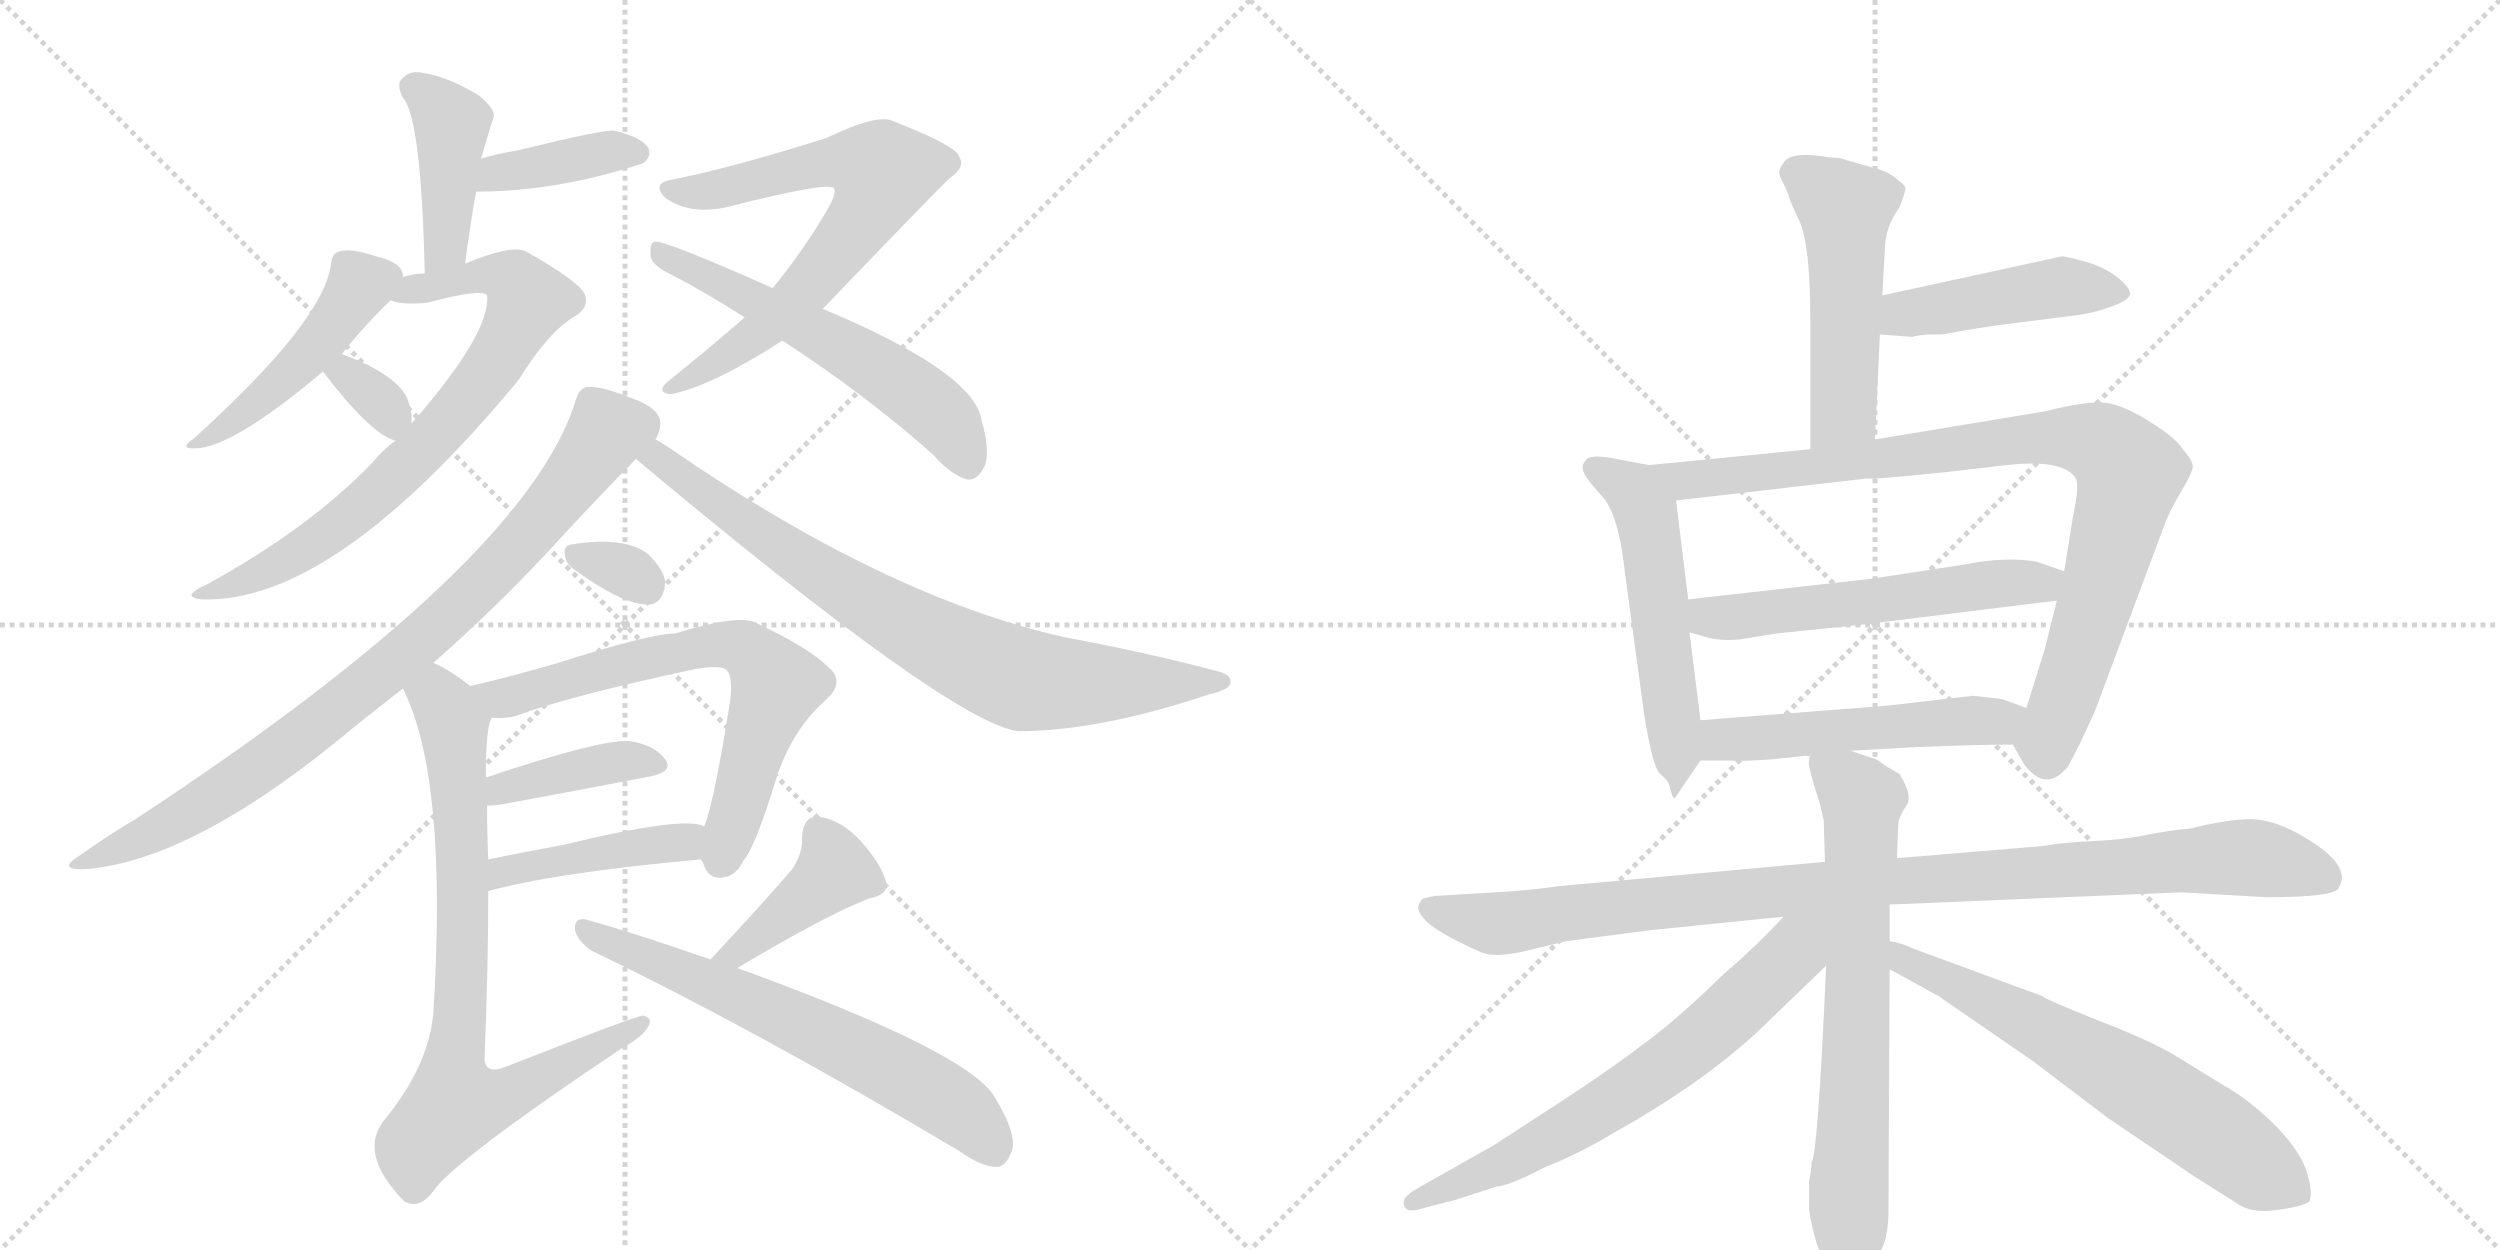 <svg version="1.1" viewBox="0 0 2048 1024" xmlns="http://www.w3.org/2000/svg">
  <g stroke="lightgray" stroke-dasharray="1,1" stroke-width="1" transform="scale(4, 4)">
    <line x1="0" y1="0" x2="256" y2="256"></line>
    <line x1="256" y1="0" x2="0" y2="256"></line>
    <line x1="128" y1="0" x2="128" y2="256"></line>
    <line x1="0" y1="128" x2="256" y2="128"></line>
    <line x1="256" y1="0" x2="512" y2="256"></line>
    <line x1="512" y1="0" x2="256" y2="256"></line>
    <line x1="384" y1="0" x2="384" y2="256"></line>
    <line x1="256" y1="128" x2="512" y2="128"></line>
  </g>
<g transform="scale(1, -1) translate(0, -850)">
   <style type="text/css">
    @keyframes keyframes0 {
      from {
       stroke: black;
       stroke-dashoffset: 417;
       stroke-width: 128;
       }
       58% {
       animation-timing-function: step-end;
       stroke: black;
       stroke-dashoffset: 0;
       stroke-width: 128;
       }
       to {
       stroke: black;
       stroke-width: 1024;
       }
       }
       #make-me-a-hanzi-animation-0 {
         animation: keyframes0 0.589s both;
         animation-delay: 0s;
         animation-timing-function: linear;
       }
    @keyframes keyframes1 {
      from {
       stroke: black;
       stroke-dashoffset: 386;
       stroke-width: 128;
       }
       56% {
       animation-timing-function: step-end;
       stroke: black;
       stroke-dashoffset: 0;
       stroke-width: 128;
       }
       to {
       stroke: black;
       stroke-width: 1024;
       }
       }
       #make-me-a-hanzi-animation-1 {
         animation: keyframes1 0.564s both;
         animation-delay: 0.589s;
         animation-timing-function: linear;
       }
    @keyframes keyframes2 {
      from {
       stroke: black;
       stroke-dashoffset: 462;
       stroke-width: 128;
       }
       60% {
       animation-timing-function: step-end;
       stroke: black;
       stroke-dashoffset: 0;
       stroke-width: 128;
       }
       to {
       stroke: black;
       stroke-width: 1024;
       }
       }
       #make-me-a-hanzi-animation-2 {
         animation: keyframes2 0.626s both;
         animation-delay: 1.153s;
         animation-timing-function: linear;
       }
    @keyframes keyframes3 {
      from {
       stroke: black;
       stroke-dashoffset: 738;
       stroke-width: 128;
       }
       71% {
       animation-timing-function: step-end;
       stroke: black;
       stroke-dashoffset: 0;
       stroke-width: 128;
       }
       to {
       stroke: black;
       stroke-width: 1024;
       }
       }
       #make-me-a-hanzi-animation-3 {
         animation: keyframes3 0.851s both;
         animation-delay: 1.779s;
         animation-timing-function: linear;
       }
    @keyframes keyframes4 {
      from {
       stroke: black;
       stroke-dashoffset: 331;
       stroke-width: 128;
       }
       52% {
       animation-timing-function: step-end;
       stroke: black;
       stroke-dashoffset: 0;
       stroke-width: 128;
       }
       to {
       stroke: black;
       stroke-width: 1024;
       }
       }
       #make-me-a-hanzi-animation-4 {
         animation: keyframes4 0.519s both;
         animation-delay: 2.63s;
         animation-timing-function: linear;
       }
    @keyframes keyframes5 {
      from {
       stroke: black;
       stroke-dashoffset: 687;
       stroke-width: 128;
       }
       69% {
       animation-timing-function: step-end;
       stroke: black;
       stroke-dashoffset: 0;
       stroke-width: 128;
       }
       to {
       stroke: black;
       stroke-width: 1024;
       }
       }
       #make-me-a-hanzi-animation-5 {
         animation: keyframes5 0.809s both;
         animation-delay: 3.149s;
         animation-timing-function: linear;
       }
    @keyframes keyframes6 {
      from {
       stroke: black;
       stroke-dashoffset: 572;
       stroke-width: 128;
       }
       65% {
       animation-timing-function: step-end;
       stroke: black;
       stroke-dashoffset: 0;
       stroke-width: 128;
       }
       to {
       stroke: black;
       stroke-width: 1024;
       }
       }
       #make-me-a-hanzi-animation-6 {
         animation: keyframes6 0.715s both;
         animation-delay: 3.958s;
         animation-timing-function: linear;
       }
    @keyframes keyframes7 {
      from {
       stroke: black;
       stroke-dashoffset: 838;
       stroke-width: 128;
       }
       73% {
       animation-timing-function: step-end;
       stroke: black;
       stroke-dashoffset: 0;
       stroke-width: 128;
       }
       to {
       stroke: black;
       stroke-width: 1024;
       }
       }
       #make-me-a-hanzi-animation-7 {
         animation: keyframes7 0.932s both;
         animation-delay: 4.674s;
         animation-timing-function: linear;
       }
    @keyframes keyframes8 {
      from {
       stroke: black;
       stroke-dashoffset: 780;
       stroke-width: 128;
       }
       72% {
       animation-timing-function: step-end;
       stroke: black;
       stroke-dashoffset: 0;
       stroke-width: 128;
       }
       to {
       stroke: black;
       stroke-width: 1024;
       }
       }
       #make-me-a-hanzi-animation-8 {
         animation: keyframes8 0.885s both;
         animation-delay: 5.606s;
         animation-timing-function: linear;
       }
    @keyframes keyframes9 {
      from {
       stroke: black;
       stroke-dashoffset: 318;
       stroke-width: 128;
       }
       51% {
       animation-timing-function: step-end;
       stroke: black;
       stroke-dashoffset: 0;
       stroke-width: 128;
       }
       to {
       stroke: black;
       stroke-width: 1024;
       }
       }
       #make-me-a-hanzi-animation-9 {
         animation: keyframes9 0.509s both;
         animation-delay: 6.491s;
         animation-timing-function: linear;
       }
    @keyframes keyframes10 {
      from {
       stroke: black;
       stroke-dashoffset: 671;
       stroke-width: 128;
       }
       69% {
       animation-timing-function: step-end;
       stroke: black;
       stroke-dashoffset: 0;
       stroke-width: 128;
       }
       to {
       stroke: black;
       stroke-width: 1024;
       }
       }
       #make-me-a-hanzi-animation-10 {
         animation: keyframes10 0.796s both;
         animation-delay: 7s;
         animation-timing-function: linear;
       }
    @keyframes keyframes11 {
      from {
       stroke: black;
       stroke-dashoffset: 394;
       stroke-width: 128;
       }
       56% {
       animation-timing-function: step-end;
       stroke: black;
       stroke-dashoffset: 0;
       stroke-width: 128;
       }
       to {
       stroke: black;
       stroke-width: 1024;
       }
       }
       #make-me-a-hanzi-animation-11 {
         animation: keyframes11 0.571s both;
         animation-delay: 7.796s;
         animation-timing-function: linear;
       }
    @keyframes keyframes12 {
      from {
       stroke: black;
       stroke-dashoffset: 431;
       stroke-width: 128;
       }
       58% {
       animation-timing-function: step-end;
       stroke: black;
       stroke-dashoffset: 0;
       stroke-width: 128;
       }
       to {
       stroke: black;
       stroke-width: 1024;
       }
       }
       #make-me-a-hanzi-animation-12 {
         animation: keyframes12 0.601s both;
         animation-delay: 8.366s;
         animation-timing-function: linear;
       }
    @keyframes keyframes13 {
      from {
       stroke: black;
       stroke-dashoffset: 784;
       stroke-width: 128;
       }
       72% {
       animation-timing-function: step-end;
       stroke: black;
       stroke-dashoffset: 0;
       stroke-width: 128;
       }
       to {
       stroke: black;
       stroke-width: 1024;
       }
       }
       #make-me-a-hanzi-animation-13 {
         animation: keyframes13 0.888s both;
         animation-delay: 8.967s;
         animation-timing-function: linear;
       }
    @keyframes keyframes14 {
      from {
       stroke: black;
       stroke-dashoffset: 408;
       stroke-width: 128;
       }
       57% {
       animation-timing-function: step-end;
       stroke: black;
       stroke-dashoffset: 0;
       stroke-width: 128;
       }
       to {
       stroke: black;
       stroke-width: 1024;
       }
       }
       #make-me-a-hanzi-animation-14 {
         animation: keyframes14 0.582s both;
         animation-delay: 9.855s;
         animation-timing-function: linear;
       }
    @keyframes keyframes15 {
      from {
       stroke: black;
       stroke-dashoffset: 638;
       stroke-width: 128;
       }
       67% {
       animation-timing-function: step-end;
       stroke: black;
       stroke-dashoffset: 0;
       stroke-width: 128;
       }
       to {
       stroke: black;
       stroke-width: 1024;
       }
       }
       #make-me-a-hanzi-animation-15 {
         animation: keyframes15 0.769s both;
         animation-delay: 10.437s;
         animation-timing-function: linear;
       }
    @keyframes keyframes16 {
      from {
       stroke: black;
       stroke-dashoffset: 501;
       stroke-width: 128;
       }
       62% {
       animation-timing-function: step-end;
       stroke: black;
       stroke-dashoffset: 0;
       stroke-width: 128;
       }
       to {
       stroke: black;
       stroke-width: 1024;
       }
       }
       #make-me-a-hanzi-animation-16 {
         animation: keyframes16 0.658s both;
         animation-delay: 11.206s;
         animation-timing-function: linear;
       }
    @keyframes keyframes17 {
      from {
       stroke: black;
       stroke-dashoffset: 454;
       stroke-width: 128;
       }
       60% {
       animation-timing-function: step-end;
       stroke: black;
       stroke-dashoffset: 0;
       stroke-width: 128;
       }
       to {
       stroke: black;
       stroke-width: 1024;
       }
       }
       #make-me-a-hanzi-animation-17 {
         animation: keyframes17 0.619s both;
         animation-delay: 11.864s;
         animation-timing-function: linear;
       }
    @keyframes keyframes18 {
      from {
       stroke: black;
       stroke-dashoffset: 544;
       stroke-width: 128;
       }
       64% {
       animation-timing-function: step-end;
       stroke: black;
       stroke-dashoffset: 0;
       stroke-width: 128;
       }
       to {
       stroke: black;
       stroke-width: 1024;
       }
       }
       #make-me-a-hanzi-animation-18 {
         animation: keyframes18 0.693s both;
         animation-delay: 12.483s;
         animation-timing-function: linear;
       }
    @keyframes keyframes19 {
      from {
       stroke: black;
       stroke-dashoffset: 900;
       stroke-width: 128;
       }
       75% {
       animation-timing-function: step-end;
       stroke: black;
       stroke-dashoffset: 0;
       stroke-width: 128;
       }
       to {
       stroke: black;
       stroke-width: 1024;
       }
       }
       #make-me-a-hanzi-animation-19 {
         animation: keyframes19 0.982s both;
         animation-delay: 13.176s;
         animation-timing-function: linear;
       }
    @keyframes keyframes20 {
      from {
       stroke: black;
       stroke-dashoffset: 554;
       stroke-width: 128;
       }
       64% {
       animation-timing-function: step-end;
       stroke: black;
       stroke-dashoffset: 0;
       stroke-width: 128;
       }
       to {
       stroke: black;
       stroke-width: 1024;
       }
       }
       #make-me-a-hanzi-animation-20 {
         animation: keyframes20 0.701s both;
         animation-delay: 14.159s;
         animation-timing-function: linear;
       }
    @keyframes keyframes21 {
      from {
       stroke: black;
       stroke-dashoffset: 513;
       stroke-width: 128;
       }
       63% {
       animation-timing-function: step-end;
       stroke: black;
       stroke-dashoffset: 0;
       stroke-width: 128;
       }
       to {
       stroke: black;
       stroke-width: 1024;
       }
       }
       #make-me-a-hanzi-animation-21 {
         animation: keyframes21 0.667s both;
         animation-delay: 14.859s;
         animation-timing-function: linear;
       }
    @keyframes keyframes22 {
      from {
       stroke: black;
       stroke-dashoffset: 998;
       stroke-width: 128;
       }
       76% {
       animation-timing-function: step-end;
       stroke: black;
       stroke-dashoffset: 0;
       stroke-width: 128;
       }
       to {
       stroke: black;
       stroke-width: 1024;
       }
       }
       #make-me-a-hanzi-animation-22 {
         animation: keyframes22 1.062s both;
         animation-delay: 15.527s;
         animation-timing-function: linear;
       }
    @keyframes keyframes23 {
      from {
       stroke: black;
       stroke-dashoffset: 693;
       stroke-width: 128;
       }
       69% {
       animation-timing-function: step-end;
       stroke: black;
       stroke-dashoffset: 0;
       stroke-width: 128;
       }
       to {
       stroke: black;
       stroke-width: 1024;
       }
       }
       #make-me-a-hanzi-animation-23 {
         animation: keyframes23 0.814s both;
         animation-delay: 16.589s;
         animation-timing-function: linear;
       }
    @keyframes keyframes24 {
      from {
       stroke: black;
       stroke-dashoffset: 666;
       stroke-width: 128;
       }
       68% {
       animation-timing-function: step-end;
       stroke: black;
       stroke-dashoffset: 0;
       stroke-width: 128;
       }
       to {
       stroke: black;
       stroke-width: 1024;
       }
       }
       #make-me-a-hanzi-animation-24 {
         animation: keyframes24 0.792s both;
         animation-delay: 17.403s;
         animation-timing-function: linear;
       }
    @keyframes keyframes25 {
      from {
       stroke: black;
       stroke-dashoffset: 646;
       stroke-width: 128;
       }
       68% {
       animation-timing-function: step-end;
       stroke: black;
       stroke-dashoffset: 0;
       stroke-width: 128;
       }
       to {
       stroke: black;
       stroke-width: 1024;
       }
       }
       #make-me-a-hanzi-animation-25 {
         animation: keyframes25 0.776s both;
         animation-delay: 18.195s;
         animation-timing-function: linear;
       }
</style>
<path d="M 381 634 Q 385 665 390 693 L 394 720 Q 394 721 395 723 Q 401 744 404 753 Q 407 760 392 772 Q 367 787 348 790 Q 336 793 330 786 Q 324 782 330 770 Q 345 754 348 626 C 349 596 377 604 381 634 Z" fill="lightgray"></path> 
<path d="M 390 693 Q 456 693 526 716 Q 527 717 528 717 Q 534 723 531 729 Q 525 738 503 743 Q 494 744 425 727 Q 407 724 394 720 C 365 712 360 693 390 693 Z" fill="lightgray"></path> 
<path d="M 330 623 Q 330 624 330 625 Q 329 635 308 640 Q 287 647 278 644 Q 272 643 271 633 Q 265 587 159 491 Q 144 481 164 483 Q 195 487 265 546 L 280 560 Q 299 584 320 604 C 332 616 332 616 330 623 Z" fill="lightgray"></path> 
<path d="M 324 489 Q 314 482 305 471 Q 253 417 169 371 Q 147 361 165 359 Q 273 355 425 539 Q 449 578 471 591 Q 483 598 479 609 Q 475 619 431 644 Q 419 650 381 634 L 348 626 Q 339 626 330 623 C 301 617 290 609 320 604 Q 329 600 350 602 Q 395 614 399 608 Q 402 577 337 503 L 324 489 Z" fill="lightgray"></path> 
<path d="M 265 546 Q 264 546 265 545 Q 304 494 324 489 C 336 485 336 485 337 503 Q 338 513 333 525 Q 323 544 280 560 C 255 570 255 570 265 546 Z" fill="lightgray"></path> 
<path d="M 674 597 Q 773 700 778 704 Q 791 713 786 721 Q 785 730 731 751 Q 719 757 677 737 Q 598 712 551 703 Q 533 700 545 688 Q 567 672 602 682 Q 678 701 683 696 Q 686 692 677 677 Q 659 646 633 614 L 610 590 Q 585 568 549 539 Q 536 529 549 527 Q 582 533 641 571 L 674 597 Z" fill="lightgray"></path> 
<path d="M 641 571 Q 710 526 765 477 Q 778 462 790 458 Q 800 454 807 469 Q 811 482 804 506 Q 798 545 674 597 L 633 614 Q 543 654 536 652 Q 532 651 533 640 Q 534 633 548 626 Q 579 610 610 590 L 641 571 Z" fill="lightgray"></path> 
<path d="M 355 307 Q 404 350 446 395 Q 494 447 521 474 L 537 490 Q 541 497 541 504 Q 540 516 517 524 Q 492 534 481 533 Q 474 532 471 520 Q 428 387 111 179 Q 89 166 65 149 Q 46 137 70 138 Q 160 145 292 256 Q 311 271 330 286 L 355 307 Z" fill="lightgray"></path> 
<path d="M 521 474 Q 779 258 834 251 Q 900 251 990 281 Q 1008 285 1008 291 Q 1009 298 994 301 Q 937 316 872 328 Q 725 361 547 484 Q 541 488 537 490 C 512 506 498 493 521 474 Z" fill="lightgray"></path> 
<path d="M 471 383 Q 514 352 534 355 Q 544 358 545 373 Q 544 383 531 396 Q 512 411 468 404 Q 461 403 463 394 Q 464 388 471 383 Z" fill="lightgray"></path> 
<path d="M 574 146 Q 575 145 576 143 Q 580 130 591 131 Q 603 132 609 145 Q 618 155 634 206 Q 647 251 677 277 Q 693 292 678 304 Q 663 319 619 340 Q 604 347 553 331 Q 532 331 454 306 Q 412 294 385 288 C 356 281 373 261 403 262 Q 415 261 424 264 Q 467 280 570 302 Q 588 305 594 302 Q 601 298 598 275 Q 585 193 577 173 C 570 152 570 152 574 146 Z" fill="lightgray"></path> 
<path d="M 399 190 Q 403 190 411 191 Q 481 204 533 214 Q 552 218 545 228 Q 536 240 515 243 Q 490 244 398 213 C 370 203 369 188 399 190 Z" fill="lightgray"></path> 
<path d="M 400 120 Q 454 135 574 146 C 604 149 606 164 577 173 Q 561 182 462 158 Q 429 152 400 146 C 371 140 371 112 400 120 Z" fill="lightgray"></path> 
<path d="M 385 288 Q 369 301 355 307 C 329 321 318 314 330 286 Q 367 213 355 20 Q 351 -23 316 -66 Q 292 -94 331 -134 Q 343 -141 354 -127 Q 370 -102 509 -9 Q 527 1 531 9 Q 535 16 527 18 Q 521 18 414 -24 Q 396 -31 397 -15 Q 400 58 400 120 L 400 146 Q 399 168 399 190 L 398 213 Q 398 256 403 262 C 405 273 405 273 385 288 Z" fill="lightgray"></path> 
<path d="M 604 57 Q 676 100 712 114 Q 728 117 726 127 Q 722 142 706 160 Q 690 178 671 181 Q 658 182 657 164 Q 658 152 649 138 Q 625 110 582 64 C 562 42 578 42 604 57 Z" fill="lightgray"></path> 
<path d="M 582 64 Q 519 86 479 97 Q 470 98 471 88 Q 474 78 485 71 Q 618 7 786 -93 Q 804 -106 817 -106 Q 824 -105 828 -95 Q 835 -82 815 -49 Q 794 -12 604 57 L 582 64 Z" fill="lightgray"></path> 
<path d="M 1536 490 L 1540 576 L 1542 608 L 1544 644 Q 1544 664 1556 680 Q 1561 693 1561 696 Q 1561 698 1553 704 Q 1546 710 1533 713 L 1512 719 Q 1508 721 1499 721 Q 1471 726 1463 719 Q 1456 711 1458 706 L 1465 691 Q 1465 688 1474 669 Q 1483 650 1483 588 L 1483 482 C 1483 452 1535 460 1536 490 Z" fill="lightgray"></path> 
<path d="M 1540 576 L 1567 574 Q 1568 575 1579 576 L 1591 576 Q 1623 582 1648 585 L 1703 592 Q 1717 594 1730 599 Q 1744 604 1745 609 Q 1745 615 1733 624 Q 1722 632 1707 636 Q 1692 640 1689 640 L 1542 608 C 1513 602 1510 578 1540 576 Z" fill="lightgray"></path> 
<path d="M 1351 469 L 1324 474 Q 1305 478 1300 474 Q 1295 469 1297 464 Q 1299 458 1312 444 Q 1326 429 1331 382 L 1347 264 Q 1354 221 1360 216 Q 1366 211 1367 208 L 1370 198 Q 1371 196 1372 196 L 1393 227 C 1396 232 1396 232 1393 260 L 1384 332 L 1383 359 L 1373 440 C 1370 466 1370 466 1351 469 Z" fill="lightgray"></path> 
<path d="M 1649 240 L 1658 224 Q 1676 200 1694 222 Q 1702 236 1716 267 L 1772 417 Q 1777 431 1786 446 Q 1795 461 1796 466 Q 1798 471 1788 482 Q 1784 490 1762 504 Q 1740 518 1725 520 Q 1711 522 1675 513 L 1536 490 L 1483 482 L 1351 469 C 1321 466 1343 437 1373 440 L 1529 458 Q 1534 457 1592 463 L 1644 469 Q 1689 474 1700 459 Q 1704 453 1698 426 L 1691 382 L 1685 358 L 1675 318 L 1660 270 C 1651 241 1648 242 1649 240 Z" fill="lightgray"></path> 
<path d="M 1384 332 L 1398 328 Q 1408 325 1424 326 L 1455 331 L 1523 338 L 1685 358 C 1715 362 1719 372 1691 382 L 1668 390 Q 1642 394 1612 388 L 1534 376 L 1383 359 C 1353 356 1355 340 1384 332 Z" fill="lightgray"></path> 
<path d="M 1516 235 L 1571 238 Q 1619 240 1649 240 C 1679 240 1688 260 1660 270 L 1641 277 Q 1637 278 1616 280 L 1547 272 L 1393 260 C 1363 258 1363 227 1393 227 L 1418 227 Q 1425 226 1452 228 L 1480 231 Q 1480 230 1483 231 L 1516 235 Z" fill="lightgray"></path> 
<path d="M 1495 144 L 1276 124 Q 1258 121 1225 119 L 1175 116 L 1166 114 Q 1164 113 1162 108 Q 1161 103 1167 97 Q 1175 87 1213 70 Q 1224 65 1250 71 L 1283 79 L 1352 88 L 1461 99 L 1548 109 L 1787 119 L 1857 115 Q 1914 115 1916 123 Q 1927 141 1888 164 Q 1865 178 1845 179 Q 1825 179 1793 171 Q 1786 171 1763 167 Q 1740 162 1715 161 Q 1691 160 1674 157 L 1554 147 L 1495 144 Z" fill="lightgray"></path> 
<path d="M 1537 228 L 1516 235 C 1488 244 1483 246 1483 231 Q 1482 230 1482 227 Q 1480 225 1491 191 L 1494 178 L 1495 144 L 1496 59 Q 1489 -98 1484 -102 Q 1484 -109 1482 -117 L 1482 -138 Q 1482 -147 1488 -168 Q 1495 -189 1503 -197 Q 1515 -219 1529 -200 Q 1539 -181 1542 -172 Q 1546 -164 1547 -147 L 1548 56 L 1548 79 L 1548 109 L 1554 147 L 1555 173 Q 1555 180 1561 189 Q 1568 197 1556 216 L 1544 223 Q 1539 227 1537 228 Z" fill="lightgray"></path> 
<path d="M 1461 99 Q 1440 76 1412 52 Q 1374 15 1348 -4 Q 1322 -24 1284 -49 L 1224 -88 L 1162 -123 Q 1150 -130 1150 -134 Q 1149 -145 1165 -140 L 1192 -133 L 1226 -122 Q 1235 -122 1266 -106 Q 1294 -95 1322 -78 Q 1392 -39 1439 4 L 1496 59 C 1540 102 1494 134 1461 99 Z" fill="lightgray"></path> 
<path d="M 1548 56 L 1588 34 L 1665 -19 L 1727 -66 L 1798 -114 L 1836 -138 Q 1847 -144 1867 -141 Q 1888 -138 1892 -134 Q 1895 -126 1889 -108 Q 1883 -91 1862 -70 Q 1841 -50 1823 -40 L 1784 -16 Q 1763 -3 1719 14 Q 1676 31 1673 34 L 1567 73 Q 1560 77 1548 79 C 1519 86 1522 70 1548 56 Z" fill="lightgray"></path> 
      <clipPath id="make-me-a-hanzi-clip-0">
      <path d="M 381 634 Q 385 665 390 693 L 394 720 Q 394 721 395 723 Q 401 744 404 753 Q 407 760 392 772 Q 367 787 348 790 Q 336 793 330 786 Q 324 782 330 770 Q 345 754 348 626 C 349 596 377 604 381 634 Z" fill="lightgray"></path>
      </clipPath>
      <path clip-path="url(#make-me-a-hanzi-clip-0)" d="M 339 778 L 370 750 L 365 649 L 351 638 " fill="none" id="make-me-a-hanzi-animation-0" stroke-dasharray="289 578" stroke-linecap="round"></path>

      <clipPath id="make-me-a-hanzi-clip-1">
      <path d="M 390 693 Q 456 693 526 716 Q 527 717 528 717 Q 534 723 531 729 Q 525 738 503 743 Q 494 744 425 727 Q 407 724 394 720 C 365 712 360 693 390 693 Z" fill="lightgray"></path>
      </clipPath>
      <path clip-path="url(#make-me-a-hanzi-clip-1)" d="M 397 699 L 419 711 L 523 725 " fill="none" id="make-me-a-hanzi-animation-1" stroke-dasharray="258 516" stroke-linecap="round"></path>

      <clipPath id="make-me-a-hanzi-clip-2">
      <path d="M 330 623 Q 330 624 330 625 Q 329 635 308 640 Q 287 647 278 644 Q 272 643 271 633 Q 265 587 159 491 Q 144 481 164 483 Q 195 487 265 546 L 280 560 Q 299 584 320 604 C 332 616 332 616 330 623 Z" fill="lightgray"></path>
      </clipPath>
      <path clip-path="url(#make-me-a-hanzi-clip-2)" d="M 319 624 L 295 616 L 231 537 L 167 490 " fill="none" id="make-me-a-hanzi-animation-2" stroke-dasharray="334 668" stroke-linecap="round"></path>

      <clipPath id="make-me-a-hanzi-clip-3">
      <path d="M 324 489 Q 314 482 305 471 Q 253 417 169 371 Q 147 361 165 359 Q 273 355 425 539 Q 449 578 471 591 Q 483 598 479 609 Q 475 619 431 644 Q 419 650 381 634 L 348 626 Q 339 626 330 623 C 301 617 290 609 320 604 Q 329 600 350 602 Q 395 614 399 608 Q 402 577 337 503 L 324 489 Z" fill="lightgray"></path>
      </clipPath>
      <path clip-path="url(#make-me-a-hanzi-clip-3)" d="M 327 606 L 394 626 L 422 620 L 432 603 L 387 526 L 318 454 L 233 390 L 170 364 " fill="none" id="make-me-a-hanzi-animation-3" stroke-dasharray="610 1220" stroke-linecap="round"></path>

      <clipPath id="make-me-a-hanzi-clip-4">
      <path d="M 265 546 Q 264 546 265 545 Q 304 494 324 489 C 336 485 336 485 337 503 Q 338 513 333 525 Q 323 544 280 560 C 255 570 255 570 265 546 Z" fill="lightgray"></path>
      </clipPath>
      <path clip-path="url(#make-me-a-hanzi-clip-4)" d="M 272 546 L 299 533 L 318 514 L 323 497 " fill="none" id="make-me-a-hanzi-animation-4" stroke-dasharray="203 406" stroke-linecap="round"></path>

      <clipPath id="make-me-a-hanzi-clip-5">
      <path d="M 674 597 Q 773 700 778 704 Q 791 713 786 721 Q 785 730 731 751 Q 719 757 677 737 Q 598 712 551 703 Q 533 700 545 688 Q 567 672 602 682 Q 678 701 683 696 Q 686 692 677 677 Q 659 646 633 614 L 610 590 Q 585 568 549 539 Q 536 529 549 527 Q 582 533 641 571 L 674 597 Z" fill="lightgray"></path>
      </clipPath>
      <path clip-path="url(#make-me-a-hanzi-clip-5)" d="M 548 695 L 591 695 L 696 719 L 724 709 L 711 677 L 666 620 L 625 579 L 553 533 " fill="none" id="make-me-a-hanzi-animation-5" stroke-dasharray="559 1118" stroke-linecap="round"></path>

      <clipPath id="make-me-a-hanzi-clip-6">
      <path d="M 641 571 Q 710 526 765 477 Q 778 462 790 458 Q 800 454 807 469 Q 811 482 804 506 Q 798 545 674 597 L 633 614 Q 543 654 536 652 Q 532 651 533 640 Q 534 633 548 626 Q 579 610 610 590 L 641 571 Z" fill="lightgray"></path>
      </clipPath>
      <path clip-path="url(#make-me-a-hanzi-clip-6)" d="M 537 645 L 733 540 L 772 508 L 794 471 " fill="none" id="make-me-a-hanzi-animation-6" stroke-dasharray="444 888" stroke-linecap="round"></path>

      <clipPath id="make-me-a-hanzi-clip-7">
      <path d="M 355 307 Q 404 350 446 395 Q 494 447 521 474 L 537 490 Q 541 497 541 504 Q 540 516 517 524 Q 492 534 481 533 Q 474 532 471 520 Q 428 387 111 179 Q 89 166 65 149 Q 46 137 70 138 Q 160 145 292 256 Q 311 271 330 286 L 355 307 Z" fill="lightgray"></path>
      </clipPath>
      <path clip-path="url(#make-me-a-hanzi-clip-7)" d="M 524 501 L 497 497 L 415 393 L 359 338 L 255 252 L 143 177 L 75 147 " fill="none" id="make-me-a-hanzi-animation-7" stroke-dasharray="710 1420" stroke-linecap="round"></path>

      <clipPath id="make-me-a-hanzi-clip-8">
      <path d="M 521 474 Q 779 258 834 251 Q 900 251 990 281 Q 1008 285 1008 291 Q 1009 298 994 301 Q 937 316 872 328 Q 725 361 547 484 Q 541 488 537 490 C 512 506 498 493 521 474 Z" fill="lightgray"></path>
      </clipPath>
      <path clip-path="url(#make-me-a-hanzi-clip-8)" d="M 538 481 L 539 472 L 548 470 L 558 457 L 654 391 L 811 303 L 865 290 L 1002 292 " fill="none" id="make-me-a-hanzi-animation-8" stroke-dasharray="652 1304" stroke-linecap="round"></path>

      <clipPath id="make-me-a-hanzi-clip-9">
      <path d="M 471 383 Q 514 352 534 355 Q 544 358 545 373 Q 544 383 531 396 Q 512 411 468 404 Q 461 403 463 394 Q 464 388 471 383 Z" fill="lightgray"></path>
      </clipPath>
      <path clip-path="url(#make-me-a-hanzi-clip-9)" d="M 475 394 L 521 378 L 530 368 " fill="none" id="make-me-a-hanzi-animation-9" stroke-dasharray="190 380" stroke-linecap="round"></path>

      <clipPath id="make-me-a-hanzi-clip-10">
      <path d="M 574 146 Q 575 145 576 143 Q 580 130 591 131 Q 603 132 609 145 Q 618 155 634 206 Q 647 251 677 277 Q 693 292 678 304 Q 663 319 619 340 Q 604 347 553 331 Q 532 331 454 306 Q 412 294 385 288 C 356 281 373 261 403 262 Q 415 261 424 264 Q 467 280 570 302 Q 588 305 594 302 Q 601 298 598 275 Q 585 193 577 173 C 570 152 570 152 574 146 Z" fill="lightgray"></path>
      </clipPath>
      <path clip-path="url(#make-me-a-hanzi-clip-10)" d="M 392 283 L 410 278 L 567 319 L 610 319 L 636 289 L 590 145 " fill="none" id="make-me-a-hanzi-animation-10" stroke-dasharray="543 1086" stroke-linecap="round"></path>

      <clipPath id="make-me-a-hanzi-clip-11">
      <path d="M 399 190 Q 403 190 411 191 Q 481 204 533 214 Q 552 218 545 228 Q 536 240 515 243 Q 490 244 398 213 C 370 203 369 188 399 190 Z" fill="lightgray"></path>
      </clipPath>
      <path clip-path="url(#make-me-a-hanzi-clip-11)" d="M 405 196 L 413 206 L 505 226 L 536 223 " fill="none" id="make-me-a-hanzi-animation-11" stroke-dasharray="266 532" stroke-linecap="round"></path>

      <clipPath id="make-me-a-hanzi-clip-12">
      <path d="M 400 120 Q 454 135 574 146 C 604 149 606 164 577 173 Q 561 182 462 158 Q 429 152 400 146 C 371 140 371 112 400 120 Z" fill="lightgray"></path>
      </clipPath>
      <path clip-path="url(#make-me-a-hanzi-clip-12)" d="M 404 127 L 425 139 L 476 151 L 559 159 L 572 167 " fill="none" id="make-me-a-hanzi-animation-12" stroke-dasharray="303 606" stroke-linecap="round"></path>

      <clipPath id="make-me-a-hanzi-clip-13">
      <path d="M 385 288 Q 369 301 355 307 C 329 321 318 314 330 286 Q 367 213 355 20 Q 351 -23 316 -66 Q 292 -94 331 -134 Q 343 -141 354 -127 Q 370 -102 509 -9 Q 527 1 531 9 Q 535 16 527 18 Q 521 18 414 -24 Q 396 -31 397 -15 Q 400 58 400 120 L 400 146 Q 399 168 399 190 L 398 213 Q 398 256 403 262 C 405 273 405 273 385 288 Z" fill="lightgray"></path>
      </clipPath>
      <path clip-path="url(#make-me-a-hanzi-clip-13)" d="M 338 284 L 358 279 L 372 256 L 379 140 L 373 -55 L 415 -48 L 527 12 " fill="none" id="make-me-a-hanzi-animation-13" stroke-dasharray="656 1312" stroke-linecap="round"></path>

      <clipPath id="make-me-a-hanzi-clip-14">
      <path d="M 604 57 Q 676 100 712 114 Q 728 117 726 127 Q 722 142 706 160 Q 690 178 671 181 Q 658 182 657 164 Q 658 152 649 138 Q 625 110 582 64 C 562 42 578 42 604 57 Z" fill="lightgray"></path>
      </clipPath>
      <path clip-path="url(#make-me-a-hanzi-clip-14)" d="M 670 167 L 684 136 L 607 71 L 590 69 " fill="none" id="make-me-a-hanzi-animation-14" stroke-dasharray="280 560" stroke-linecap="round"></path>

      <clipPath id="make-me-a-hanzi-clip-15">
      <path d="M 582 64 Q 519 86 479 97 Q 470 98 471 88 Q 474 78 485 71 Q 618 7 786 -93 Q 804 -106 817 -106 Q 824 -105 828 -95 Q 835 -82 815 -49 Q 794 -12 604 57 L 582 64 Z" fill="lightgray"></path>
      </clipPath>
      <path clip-path="url(#make-me-a-hanzi-clip-15)" d="M 481 87 L 610 34 L 725 -23 L 788 -61 L 814 -92 " fill="none" id="make-me-a-hanzi-animation-15" stroke-dasharray="510 1020" stroke-linecap="round"></path>

      <clipPath id="make-me-a-hanzi-clip-16">
      <path d="M 1536 490 L 1540 576 L 1542 608 L 1544 644 Q 1544 664 1556 680 Q 1561 693 1561 696 Q 1561 698 1553 704 Q 1546 710 1533 713 L 1512 719 Q 1508 721 1499 721 Q 1471 726 1463 719 Q 1456 711 1458 706 L 1465 691 Q 1465 688 1474 669 Q 1483 650 1483 588 L 1483 482 C 1483 452 1535 460 1536 490 Z" fill="lightgray"></path>
      </clipPath>
      <path clip-path="url(#make-me-a-hanzi-clip-16)" d="M 1472 708 L 1512 675 L 1510 513 L 1489 490 " fill="none" id="make-me-a-hanzi-animation-16" stroke-dasharray="373 746" stroke-linecap="round"></path>

      <clipPath id="make-me-a-hanzi-clip-17">
      <path d="M 1540 576 L 1567 574 Q 1568 575 1579 576 L 1591 576 Q 1623 582 1648 585 L 1703 592 Q 1717 594 1730 599 Q 1744 604 1745 609 Q 1745 615 1733 624 Q 1722 632 1707 636 Q 1692 640 1689 640 L 1542 608 C 1513 602 1510 578 1540 576 Z" fill="lightgray"></path>
      </clipPath>
      <path clip-path="url(#make-me-a-hanzi-clip-17)" d="M 1547 581 L 1562 593 L 1672 613 L 1739 610 " fill="none" id="make-me-a-hanzi-animation-17" stroke-dasharray="326 652" stroke-linecap="round"></path>

      <clipPath id="make-me-a-hanzi-clip-18">
      <path d="M 1351 469 L 1324 474 Q 1305 478 1300 474 Q 1295 469 1297 464 Q 1299 458 1312 444 Q 1326 429 1331 382 L 1347 264 Q 1354 221 1360 216 Q 1366 211 1367 208 L 1370 198 Q 1371 196 1372 196 L 1393 227 C 1396 232 1396 232 1393 260 L 1384 332 L 1383 359 L 1373 440 C 1370 466 1370 466 1351 469 Z" fill="lightgray"></path>
      </clipPath>
      <path clip-path="url(#make-me-a-hanzi-clip-18)" d="M 1306 467 L 1338 448 L 1351 417 L 1375 201 " fill="none" id="make-me-a-hanzi-animation-18" stroke-dasharray="416 832" stroke-linecap="round"></path>

      <clipPath id="make-me-a-hanzi-clip-19">
      <path d="M 1649 240 L 1658 224 Q 1676 200 1694 222 Q 1702 236 1716 267 L 1772 417 Q 1777 431 1786 446 Q 1795 461 1796 466 Q 1798 471 1788 482 Q 1784 490 1762 504 Q 1740 518 1725 520 Q 1711 522 1675 513 L 1536 490 L 1483 482 L 1351 469 C 1321 466 1343 437 1373 440 L 1529 458 Q 1534 457 1592 463 L 1644 469 Q 1689 474 1700 459 Q 1704 453 1698 426 L 1691 382 L 1685 358 L 1675 318 L 1660 270 C 1651 241 1648 242 1649 240 Z" fill="lightgray"></path>
      </clipPath>
      <path clip-path="url(#make-me-a-hanzi-clip-19)" d="M 1359 467 L 1381 456 L 1655 490 L 1703 491 L 1728 482 L 1745 463 L 1703 311 L 1676 243 L 1677 231 " fill="none" id="make-me-a-hanzi-animation-19" stroke-dasharray="772 1544" stroke-linecap="round"></path>

      <clipPath id="make-me-a-hanzi-clip-20">
      <path d="M 1384 332 L 1398 328 Q 1408 325 1424 326 L 1455 331 L 1523 338 L 1685 358 C 1715 362 1719 372 1691 382 L 1668 390 Q 1642 394 1612 388 L 1534 376 L 1383 359 C 1353 356 1355 340 1384 332 Z" fill="lightgray"></path>
      </clipPath>
      <path clip-path="url(#make-me-a-hanzi-clip-20)" d="M 1391 353 L 1400 344 L 1429 345 L 1683 378 " fill="none" id="make-me-a-hanzi-animation-20" stroke-dasharray="426 852" stroke-linecap="round"></path>

      <clipPath id="make-me-a-hanzi-clip-21">
      <path d="M 1516 235 L 1571 238 Q 1619 240 1649 240 C 1679 240 1688 260 1660 270 L 1641 277 Q 1637 278 1616 280 L 1547 272 L 1393 260 C 1363 258 1363 227 1393 227 L 1418 227 Q 1425 226 1452 228 L 1480 231 Q 1480 230 1483 231 L 1516 235 Z" fill="lightgray"></path>
      </clipPath>
      <path clip-path="url(#make-me-a-hanzi-clip-21)" d="M 1399 233 L 1417 245 L 1652 264 " fill="none" id="make-me-a-hanzi-animation-21" stroke-dasharray="385 770" stroke-linecap="round"></path>

      <clipPath id="make-me-a-hanzi-clip-22">
      <path d="M 1495 144 L 1276 124 Q 1258 121 1225 119 L 1175 116 L 1166 114 Q 1164 113 1162 108 Q 1161 103 1167 97 Q 1175 87 1213 70 Q 1224 65 1250 71 L 1283 79 L 1352 88 L 1461 99 L 1548 109 L 1787 119 L 1857 115 Q 1914 115 1916 123 Q 1927 141 1888 164 Q 1865 178 1845 179 Q 1825 179 1793 171 Q 1786 171 1763 167 Q 1740 162 1715 161 Q 1691 160 1674 157 L 1554 147 L 1495 144 Z" fill="lightgray"></path>
      </clipPath>
      <path clip-path="url(#make-me-a-hanzi-clip-22)" d="M 1172 106 L 1227 93 L 1489 124 L 1832 148 L 1884 140 L 1907 130 " fill="none" id="make-me-a-hanzi-animation-22" stroke-dasharray="870 1740" stroke-linecap="round"></path>

      <clipPath id="make-me-a-hanzi-clip-23">
      <path d="M 1537 228 L 1516 235 C 1488 244 1483 246 1483 231 Q 1482 230 1482 227 Q 1480 225 1491 191 L 1494 178 L 1495 144 L 1496 59 Q 1489 -98 1484 -102 Q 1484 -109 1482 -117 L 1482 -138 Q 1482 -147 1488 -168 Q 1495 -189 1503 -197 Q 1515 -219 1529 -200 Q 1539 -181 1542 -172 Q 1546 -164 1547 -147 L 1548 56 L 1548 79 L 1548 109 L 1554 147 L 1555 173 Q 1555 180 1561 189 Q 1568 197 1556 216 L 1544 223 Q 1539 227 1537 228 Z" fill="lightgray"></path>
      </clipPath>
      <path clip-path="url(#make-me-a-hanzi-clip-23)" d="M 1489 227 L 1525 192 L 1516 -195 " fill="none" id="make-me-a-hanzi-animation-23" stroke-dasharray="565 1130" stroke-linecap="round"></path>

      <clipPath id="make-me-a-hanzi-clip-24">
      <path d="M 1461 99 Q 1440 76 1412 52 Q 1374 15 1348 -4 Q 1322 -24 1284 -49 L 1224 -88 L 1162 -123 Q 1150 -130 1150 -134 Q 1149 -145 1165 -140 L 1192 -133 L 1226 -122 Q 1235 -122 1266 -106 Q 1294 -95 1322 -78 Q 1392 -39 1439 4 L 1496 59 C 1540 102 1494 134 1461 99 Z" fill="lightgray"></path>
      </clipPath>
      <path clip-path="url(#make-me-a-hanzi-clip-24)" d="M 1491 96 L 1395 0 L 1333 -45 L 1249 -95 L 1157 -135 " fill="none" id="make-me-a-hanzi-animation-24" stroke-dasharray="538 1076" stroke-linecap="round"></path>

      <clipPath id="make-me-a-hanzi-clip-25">
      <path d="M 1548 56 L 1588 34 L 1665 -19 L 1727 -66 L 1798 -114 L 1836 -138 Q 1847 -144 1867 -141 Q 1888 -138 1892 -134 Q 1895 -126 1889 -108 Q 1883 -91 1862 -70 Q 1841 -50 1823 -40 L 1784 -16 Q 1763 -3 1719 14 Q 1676 31 1673 34 L 1567 73 Q 1560 77 1548 79 C 1519 86 1522 70 1548 56 Z" fill="lightgray"></path>
      </clipPath>
      <path clip-path="url(#make-me-a-hanzi-clip-25)" d="M 1552 73 L 1560 62 L 1730 -26 L 1884 -128 " fill="none" id="make-me-a-hanzi-animation-25" stroke-dasharray="518 1036" stroke-linecap="round"></path>

</g>
</svg>
